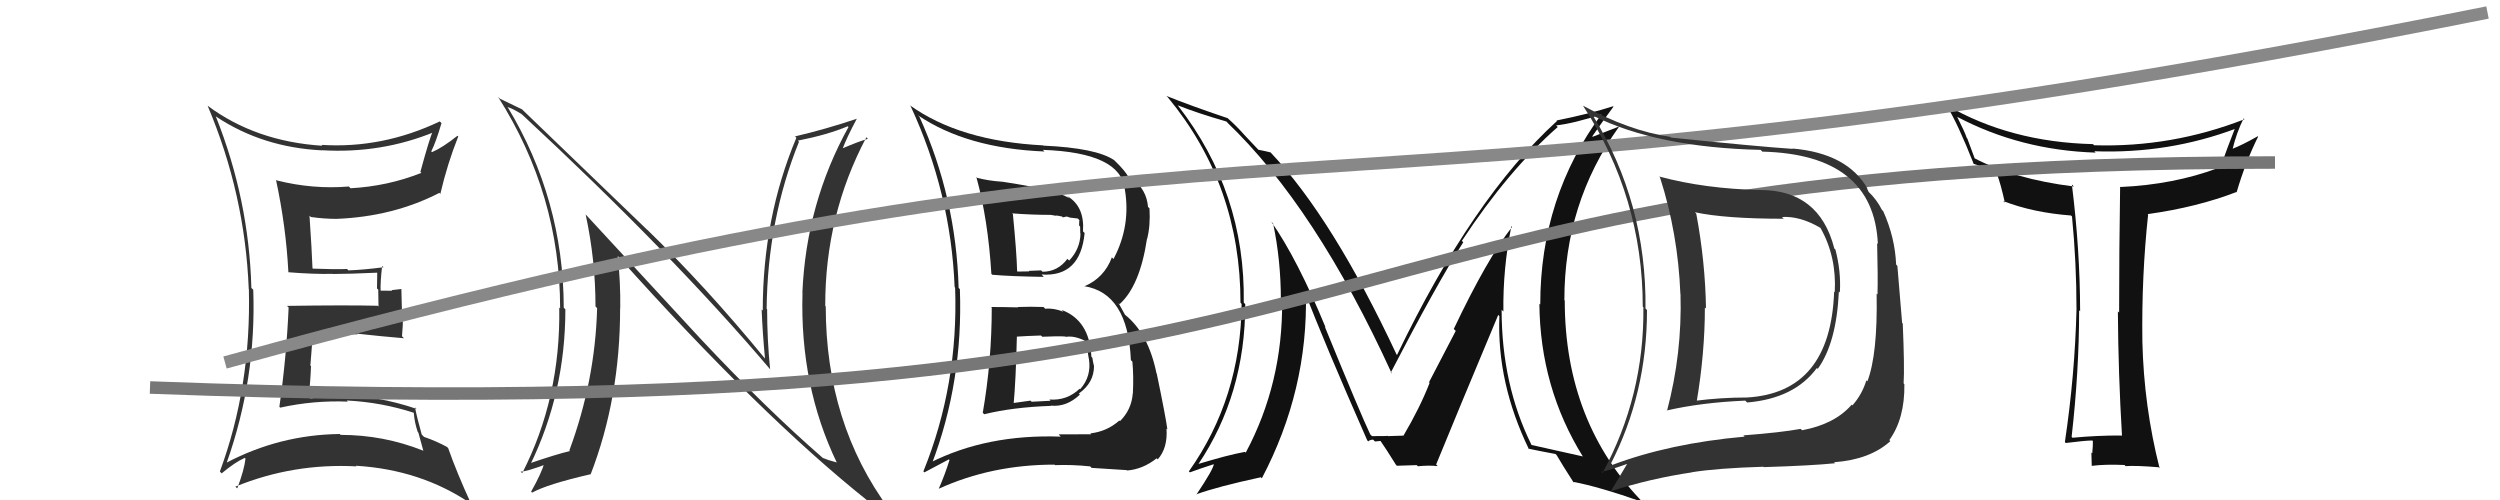 <svg xmlns="http://www.w3.org/2000/svg" width="200" height="40" viewBox="0,0,200,40"><path fill="#333" d="M56.07 27.13L46.83 17.13L46.85 17.15Q47.64 20.79 47.64 24.52L47.71 24.59L47.77 24.65Q47.61 30.47 45.55 36.03L45.62 36.10L45.61 36.08Q44.53 36.33 42.28 37.10L42.26 37.08L42.40 37.22Q45.23 31.44 45.23 24.74L45.12 24.64L45.10 24.61Q45.08 15.95 40.59 8.53L40.60 8.54L40.63 8.57Q41.02 8.69 41.70 9.11L41.82 9.22L41.68 9.08Q53.82 20.35 61.66 29.60L61.73 29.67L61.61 29.55Q61.37 27.17 61.37 24.74L61.44 24.81L61.33 24.70Q61.41 17.55 63.92 11.34L63.94 11.36L63.83 11.25Q66.22 10.78 67.82 10.10L67.78 10.06L67.88 10.16Q64.50 16.26 64.19 23.41L64.21 23.43L64.20 23.43Q63.98 30.85 66.95 37.02L66.87 36.94L66.92 36.99Q66.25 36.82 65.83 36.63L65.83 36.62L65.91 36.71Q61.28 32.69 56.07 27.13L56.06 27.12ZM69.42 40.06L69.59 40.23L69.57 40.21Q70.00 40.34 70.42 40.53L70.43 40.54L71.17 40.78L71.15 40.76Q66.06 33.88 66.06 24.52L66.05 24.51L66.02 24.48Q66.00 17.23 69.31 10.98L69.40 11.08L69.43 11.11Q68.74 11.29 67.33 11.90L67.39 11.95L67.39 11.95Q67.71 11.06 68.55 9.49L68.59 9.54L68.55 9.50Q66.04 10.34 63.61 10.91L63.56 10.87L63.71 11.02Q61.02 17.42 61.02 24.85L60.94 24.77L60.93 24.76Q61.01 26.70 61.20 28.68L61.29 28.77L61.16 28.64Q56.48 22.93 51.72 18.32L51.79 18.40L41.66 8.65L41.77 8.75Q41.21 8.47 40.00 7.90L39.84 7.74L39.84 7.74Q44.81 15.57 44.81 24.66L44.80 24.66L44.74 24.60Q44.86 31.83 41.78 37.85L41.71 37.79L41.65 37.73Q42.09 37.74 43.72 37.13L43.74 37.15L43.57 36.98Q43.33 37.84 42.49 39.33L42.56 39.40L42.57 39.41Q43.77 38.74 47.24 37.94L47.35 38.05L47.25 37.95Q49.61 31.86 49.61 24.67L49.63 24.69L49.62 24.68Q49.65 22.62 49.42 20.48L49.41 20.47L49.45 20.51Q60.80 33.19 69.40 40.05Z"/><path fill="#222" d="M79.32 24.59L79.42 24.68L79.34 24.61Q79.34 28.88 78.62 33.03L78.66 33.06L78.74 33.14Q81.00 32.58 84.08 32.47L83.89 32.28L84.06 32.45Q85.33 32.58 86.39 31.57L86.38 31.56L86.31 31.48Q87.52 30.62 87.52 29.29L87.35 29.11L87.52 29.29Q87.42 28.89 87.39 28.62L87.46 28.69L87.31 28.54Q87.17 25.62 84.92 24.79L85.10 24.97L85.07 24.94Q84.31 24.63 83.62 24.70L83.58 24.66L83.48 24.56Q82.45 24.52 81.42 24.56L81.47 24.60L81.45 24.59Q80.31 24.56 79.29 24.56ZM78.08 14.14L78.13 14.19L78.11 14.17Q79.04 17.54 79.31 21.91L79.30 21.90L79.38 21.98Q80.84 22.11 83.50 22.15L83.39 22.03L83.32 21.96Q86.43 22.18 86.77 18.64L86.65 18.52L86.64 18.50Q86.78 16.51 85.37 15.68L85.43 15.74L85.56 15.87Q84.48 15.17 80.07 14.52L80.19 14.65L80.07 14.53Q79.09 14.46 78.18 14.23ZM74.48 37.07L74.57 37.16L74.54 37.13Q77.06 30.51 76.79 23.13L76.62 22.96L76.69 23.03Q76.49 15.82 73.56 9.35L73.40 9.19L73.43 9.22Q77.34 11.87 83.56 12.12L83.41 11.97L83.44 11.99Q89.63 12.21 89.97 15.10L90.17 15.30L89.98 15.11Q90.49 18.06 89.08 20.72L88.95 20.59L88.95 20.59Q88.34 22.23 86.74 22.91L86.67 22.84L86.72 22.89Q90.24 23.44 90.47 28.81L90.44 28.78L90.59 28.93Q90.70 30.07 90.63 31.48L90.50 31.35L90.62 31.47Q90.53 32.76 89.60 33.69L89.55 33.64L89.55 33.64Q88.56 34.52 87.23 34.67L87.21 34.65L87.30 34.74Q85.75 34.75 84.69 34.75L84.75 34.82L84.86 34.93Q78.95 34.72 74.42 37.01ZM87.39 37.49L87.25 37.35L87.33 37.43Q88.27 37.50 90.14 37.61L90.10 37.58L90.17 37.64Q91.43 37.54 92.54 36.66L92.55 36.68L92.62 36.75Q93.43 35.84 93.32 34.28L93.35 34.31L93.39 34.36Q93.26 33.35 92.54 29.89L92.42 29.77L92.52 29.87Q91.87 26.67 90.00 25.18L90.00 25.18L89.48 24.24L89.57 24.33Q91.19 22.87 91.76 19.10L91.85 19.19L91.77 19.11Q92.04 18.08 91.96 16.67L91.84 16.55L91.84 16.55Q91.73 15.19 90.63 14.35L90.78 14.51L90.75 14.47Q90.37 14.20 90.25 14.16L90.36 14.27L90.31 14.22Q90.03 13.67 89.19 12.87L89.12 12.80L89.13 12.81Q87.70 11.84 83.47 11.65L83.52 11.70L83.46 11.63Q76.76 11.29 72.76 8.40L72.82 8.45L72.85 8.49Q76.07 15.43 76.37 22.97L76.46 23.06L76.41 23.01Q76.68 30.79 73.87 37.71L73.95 37.79L75.91 36.75L75.96 36.80Q75.60 37.96 75.10 39.10L75.14 39.14L75.10 39.10Q79.33 37.17 84.36 37.17L84.38 37.19L84.40 37.21Q85.76 37.16 87.21 37.31ZM85.08 26.78L85.15 26.85L85.26 26.95Q85.94 26.83 86.86 27.29L86.75 27.18L86.75 27.19Q86.95 27.61 87.10 28.68L87.16 28.73L87.11 28.69Q87.34 30.10 86.41 31.14L86.23 30.97L86.37 31.10Q85.35 32.07 83.95 31.96L84.05 32.06L82.53 32.14L82.44 32.05Q81.73 32.14 81.01 32.25L81.09 32.33L81.09 32.33Q81.27 30.39 81.35 26.92L81.37 26.95L81.36 26.93Q82.03 26.88 83.28 26.84L83.38 26.94L83.39 26.94Q84.62 26.88 85.23 26.92ZM84.07 17.19L84.06 17.19L84.53 17.27L84.48 17.23Q84.77 17.29 84.96 17.32L85.03 17.39L85.34 17.32L85.61 17.41L86.22 17.48L86.35 17.61Q86.33 17.74 86.33 18.04L86.41 18.13L86.42 18.67L86.44 18.69Q86.41 19.92 85.53 20.85L85.56 20.87L85.39 20.71Q84.62 21.74 83.40 21.74L83.33 21.67L83.29 21.63Q82.30 21.67 82.30 21.67L82.30 21.67L82.34 21.71Q81.07 21.73 81.41 21.73L81.29 21.61L81.37 21.69Q81.33 20.17 81.03 17.12L81.04 17.14L80.97 17.07Q82.55 17.19 84.07 17.19Z"/><path fill="#333" d="M17.24 9.28L17.26 9.30L17.32 9.35Q21.02 11.80 25.78 12.03L25.84 12.09L25.77 12.02Q30.51 12.30 34.77 10.55L34.73 10.52L34.65 10.44Q34.39 10.97 33.63 13.75L33.66 13.78L33.71 13.83Q31.01 14.90 28.04 15.06L27.95 14.96L27.91 14.92Q25.02 15.16 22.13 14.43L22.09 14.40L22.08 14.39Q22.88 18.11 23.07 21.77L22.94 21.64L23.08 21.78Q25.03 21.94 26.63 21.91L26.67 21.94L26.64 21.92Q27.87 21.92 30.27 21.81L30.20 21.75L30.18 21.72Q30.16 22.39 30.16 23.08L30.26 23.17L30.28 24.52L30.21 24.46Q27.75 24.40 22.96 24.47L22.97 24.48L23.09 24.60Q22.92 28.55 22.35 32.54L22.41 32.61L22.42 32.61Q25.09 32.02 27.83 32.13L27.85 32.15L27.74 32.04Q30.51 32.18 33.10 33.02L33.11 33.03L33.10 33.01Q33.16 33.80 33.42 34.56L33.47 34.61L33.87 36.07L33.85 36.05Q30.68 34.79 27.26 34.79L27.23 34.77L27.18 34.72Q22.37 34.78 18.11 37.02L18.12 37.03L18.13 37.04Q20.52 30.30 20.26 23.18L20.14 23.06L20.11 23.04Q19.92 15.96 17.26 9.30ZM17.61 37.74L17.60 37.73L17.73 37.87Q18.81 36.97 19.58 36.63L19.70 36.75L19.64 36.68Q19.55 37.55 18.98 39.07L18.90 39.00L18.83 38.93Q23.46 37.04 28.52 37.31L28.51 37.30L28.47 37.26Q33.66 37.57 37.66 40.28L37.58 40.20L37.69 40.31Q36.53 37.78 35.85 35.84L35.80 35.80L35.77 35.76Q34.91 35.29 33.92 34.95L33.73 34.75L33.74 34.77Q33.35 33.38 33.20 32.58L33.19 32.58L33.33 32.71Q30.14 31.62 26.98 31.62L27.01 31.64L27.05 31.69Q25.97 31.75 24.83 31.87L24.82 31.86L24.69 31.73Q24.84 30.51 24.88 29.29L24.83 29.24L25.02 26.84L24.96 26.78Q26.79 26.71 28.58 26.75L28.65 26.81L28.53 26.69Q30.53 26.91 32.32 27.06L32.31 27.05L32.16 26.90Q32.24 26.10 32.24 25.15L32.16 25.07L32.11 23.12L31.33 23.21L31.37 23.26Q30.87 23.25 30.41 23.25L30.56 23.40L30.45 23.29Q30.42 22.57 30.57 21.28L30.68 21.38L30.68 21.38Q29.06 21.59 27.88 21.63L27.85 21.61L27.77 21.52Q26.86 21.56 25.03 21.49L25.17 21.62L25.00 21.46Q24.95 20.07 24.76 17.26L24.73 17.23L24.87 17.36Q25.93 17.51 26.92 17.51L26.83 17.42L26.92 17.51Q31.46 17.33 35.15 15.43L35.32 15.60L35.23 15.50Q35.78 13.13 36.66 10.92L36.65 10.91L36.60 10.86Q35.39 11.82 34.56 12.17L34.41 12.02L34.50 12.11Q34.86 11.41 35.32 9.85L35.18 9.71L35.19 9.71Q30.59 11.90 25.72 11.59L25.80 11.67L25.79 11.66Q20.46 11.32 16.61 8.46L16.59 8.44L16.61 8.46Q19.60 15.52 19.90 23.13L19.85 23.09L19.91 23.14Q20.10 30.94 17.59 37.72Z"/><path fill="#111" d="M120.83 18.02L120.87 18.06L120.97 18.15Q118.97 20.69 116.30 26.32L116.46 26.47L114.32 30.58L114.37 30.63Q113.59 32.63 112.26 34.88L112.18 34.80L112.21 34.83Q112.69 34.85 111.02 34.89L110.88 34.75L110.99 34.87Q111.02 34.89 109.76 34.89L109.72 34.85L109.62 34.75Q108.91 33.28 105.98 26.12L106.12 26.26L106.05 26.20Q103.80 20.74 101.70 17.73L101.87 17.90L101.85 17.88Q102.47 20.83 102.47 23.99L102.55 24.06L102.57 24.08Q102.63 30.65 99.66 36.21L99.66 36.21L99.59 36.15Q98.18 36.41 95.82 37.13L95.92 37.23L95.85 37.16Q99.62 31.56 99.62 24.33L99.52 24.23L99.50 24.21Q99.64 15.40 94.23 8.44L94.27 8.47L94.21 8.42Q95.75 9.04 98.11 9.72L98.25 9.86L98.15 9.77Q105.26 16.57 111.35 29.90L111.38 29.92L111.26 29.81Q114.85 22.89 117.06 19.38L117.05 19.37L116.95 19.27Q120.66 13.63 124.62 10.16L124.48 10.02L124.50 10.03Q125.84 9.89 128.20 9.13L128.28 9.21L128.16 9.09Q123.22 15.76 123.22 24.36L123.24 24.38L123.15 24.30Q123.21 31.02 126.64 36.54L126.63 36.53L126.61 36.51Q125.27 36.21 122.53 35.60L122.45 35.51L122.51 35.57Q120.13 30.76 120.13 24.78L120.12 24.77L120.27 24.92Q120.23 21.45 120.91 18.10ZM122.31 35.94L122.34 35.97L122.26 35.89Q122.99 36.05 124.44 36.32L124.51 36.39L124.53 36.41Q124.96 37.15 125.91 38.63L125.95 38.67L125.82 38.54Q127.94 38.94 131.40 40.16L131.57 40.33L131.56 40.32Q125.18 33.86 125.18 24.04L125.19 24.05L125.15 24.01Q125.14 16.27 129.52 10.14L129.50 10.13L127.42 10.94L127.38 10.91Q128.43 9.40 129.08 8.53L128.97 8.42L129.05 8.50Q127.15 9.11 124.52 9.64L124.52 9.64L124.56 9.68Q117.82 15.80 111.76 28.40L111.69 28.33L111.73 28.37Q106.63 17.48 101.68 12.23L101.56 12.11L101.64 12.19Q101.24 12.09 100.67 11.98L100.64 11.95L99.49 10.73L99.52 10.76Q98.92 10.08 98.23 9.47L98.20 9.44L98.23 9.46Q95.12 8.41 93.33 7.68L93.34 7.70L93.43 7.79Q99.24 14.82 99.24 24.22L99.28 24.26L99.33 24.31Q99.26 31.85 95.11 37.71L95.19 37.79L95.19 37.79Q95.85 37.54 97.15 37.12L97.05 37.03L97.11 37.09Q97.12 37.47 95.71 39.57L95.69 39.55L95.69 39.55Q97.36 38.94 100.87 38.18L100.91 38.22L100.95 38.26Q104.66 31.20 104.47 23.43L104.56 23.52L104.39 23.36Q105.91 27.35 109.38 35.23L109.48 35.33L109.45 35.31Q109.62 35.17 109.85 35.17L110.00 35.32L110.48 35.27L110.35 35.14Q110.88 35.90 111.68 37.19L111.69 37.20L111.75 37.26Q113.34 37.21 113.34 37.21L113.28 37.16L113.43 37.30Q114.36 37.21 115.01 37.29L114.97 37.24L114.89 37.16Q116.51 33.19 119.86 25.19L119.81 25.14L119.95 25.29Q119.74 30.64 122.33 35.97Z"/><path fill="#111" d="M169.73 34.84L169.73 34.85L169.72 34.84Q167.81 34.83 165.79 35.02L165.79 35.01L165.73 34.95Q166.33 29.65 166.33 24.82L166.35 24.84L166.41 24.90Q166.40 19.98 165.75 14.76L165.90 14.91L165.91 14.92Q161.12 14.32 157.92 12.64L157.99 12.71L157.38 11.07L157.34 11.03Q157.19 10.57 156.58 9.36L156.54 9.32L156.56 9.34Q161.64 12.02 167.66 12.21L167.61 12.17L167.55 12.10Q173.48 12.32 178.92 10.27L178.86 10.20L178.83 10.18Q178.23 11.70 177.58 13.53L177.56 13.51L177.48 13.43Q173.91 14.77 169.64 14.96L169.59 14.90L169.61 14.92Q169.53 20.06 169.53 25.01L169.50 24.98L169.43 24.91Q169.46 29.89 169.76 34.87ZM179.52 9.50L179.64 9.62L179.56 9.54Q173.73 11.81 167.52 11.62L167.60 11.70L167.44 11.53Q160.80 11.37 155.70 8.40L155.70 8.40L155.72 8.43Q156.61 9.85 157.90 13.12L157.76 12.98L157.90 13.11Q158.38 13.25 159.64 13.82L159.76 13.94L159.77 13.96Q160.05 14.69 160.39 16.21L160.23 16.06L160.25 16.08Q162.63 17.01 165.68 17.24L165.76 17.32L165.76 17.32Q166.12 20.99 166.12 24.76L166.05 24.69L166.12 24.76Q165.99 30.00 165.19 35.37L165.22 35.39L165.26 35.44Q166.85 35.24 167.38 35.24L167.41 35.26L167.43 35.29Q167.44 35.60 167.38 36.27L167.48 36.36L167.31 36.20Q167.34 36.95 167.34 37.29L167.34 37.29L167.32 37.27Q168.43 37.13 169.96 37.20L170.05 37.29L170.04 37.29Q170.86 37.23 172.69 37.38L172.86 37.56L172.77 37.47Q171.51 32.51 171.39 27.33L171.47 27.41L171.39 27.33Q171.32 22.08 171.85 17.17L171.82 17.14L171.81 17.13Q175.76 16.58 178.92 15.36L179.02 15.47L178.93 15.38Q179.63 12.99 180.65 10.93L180.70 10.98L180.62 10.90Q179.33 11.63 178.53 11.93L178.47 11.87L178.59 11.99Q178.92 10.61 179.49 9.47Z"/><path d="M18 29 C105 5,99 21,199 1" stroke="#888" fill="none"/><path d="M12 31 C118 35,99 13,182 13" stroke="#777" fill="none"/><path fill="#333" d="M140.79 15.17L140.77 15.15L140.81 15.20Q136.42 15.11 132.73 14.12L132.80 14.19L132.80 14.19Q134.24 18.68 134.43 23.51L134.44 23.52L134.44 23.52Q134.58 28.26 133.36 32.87L133.31 32.82L133.33 32.84Q136.11 32.20 139.62 32.05L139.70 32.13L139.77 32.20Q143.56 31.88 145.35 29.44L145.42 29.51L145.42 29.51Q146.92 27.43 147.11 23.32L147.23 23.44L147.19 23.40Q147.29 21.68 146.83 19.96L146.70 19.83L146.74 19.86Q145.54 15.20 140.82 15.20ZM128.74 37.04L128.88 37.19L128.84 37.15Q131.76 31.50 131.76 24.80L131.70 24.74L131.64 24.68Q131.73 16.24 127.43 9.24L127.44 9.24L127.47 9.27Q132.59 11.80 140.85 11.99L140.96 12.10L140.98 12.13Q149.89 12.35 150.23 19.51L150.21 19.50L150.17 19.45Q150.24 22.11 150.20 23.56L150.31 23.67L150.13 23.49Q150.22 28.34 149.39 30.51L149.22 30.34L149.31 30.43Q148.95 31.59 148.19 32.43L148.09 32.34L148.13 32.38Q146.79 33.93 144.17 34.42L144.08 34.34L144.05 34.31Q142.48 34.60 139.47 34.83L139.46 34.82L139.57 34.93Q133.52 35.47 128.92 37.22ZM146.85 37.10L146.85 37.10L146.72 36.98Q149.60 36.77 151.23 35.29L151.14 35.20L151.15 35.20Q152.39 33.48 152.35 30.74L152.30 30.68L152.29 30.67Q152.37 29.38 152.22 25.88L152.17 25.83L151.79 21.27L151.69 21.16Q151.60 18.98 150.65 16.88L150.56 16.80L150.55 16.78Q150.14 15.96 149.46 15.32L149.49 15.34L149.34 15.04L149.42 15.12Q147.81 12.26 143.39 11.88L143.37 11.85L143.43 11.91Q140.69 11.73 133.69 11.01L133.61 10.92L133.63 10.95Q130.34 10.47 126.65 8.46L126.75 8.56L126.63 8.44Q131.42 15.78 131.42 24.53L131.47 24.58L131.47 24.59Q131.55 31.67 128.20 37.84L128.20 37.84L128.12 37.75Q128.90 37.58 130.23 37.09L130.24 37.09L130.20 37.06Q129.76 37.79 128.88 39.28L128.95 39.34L128.90 39.29Q132.00 38.29 135.35 37.79L135.41 37.85L135.34 37.78Q137.41 37.45 141.06 37.34L140.97 37.25L141.10 37.37Q144.97 37.25 146.80 37.06ZM146.88 23.47L146.75 23.35L146.73 23.32Q146.45 31.42 139.75 31.80L139.72 31.77L139.75 31.80Q137.69 31.80 135.64 32.06L135.81 32.23L135.73 32.16Q136.39 28.25 136.39 24.60L136.51 24.71L136.48 24.69Q136.42 20.93 135.70 17.09L135.66 17.05L135.59 16.98Q138.02 17.50 142.70 17.50L142.73 17.54L142.56 17.36Q143.99 17.27 145.62 18.22L145.68 18.27L145.63 18.22Q146.94 20.52 146.78 23.38Z"/></svg>